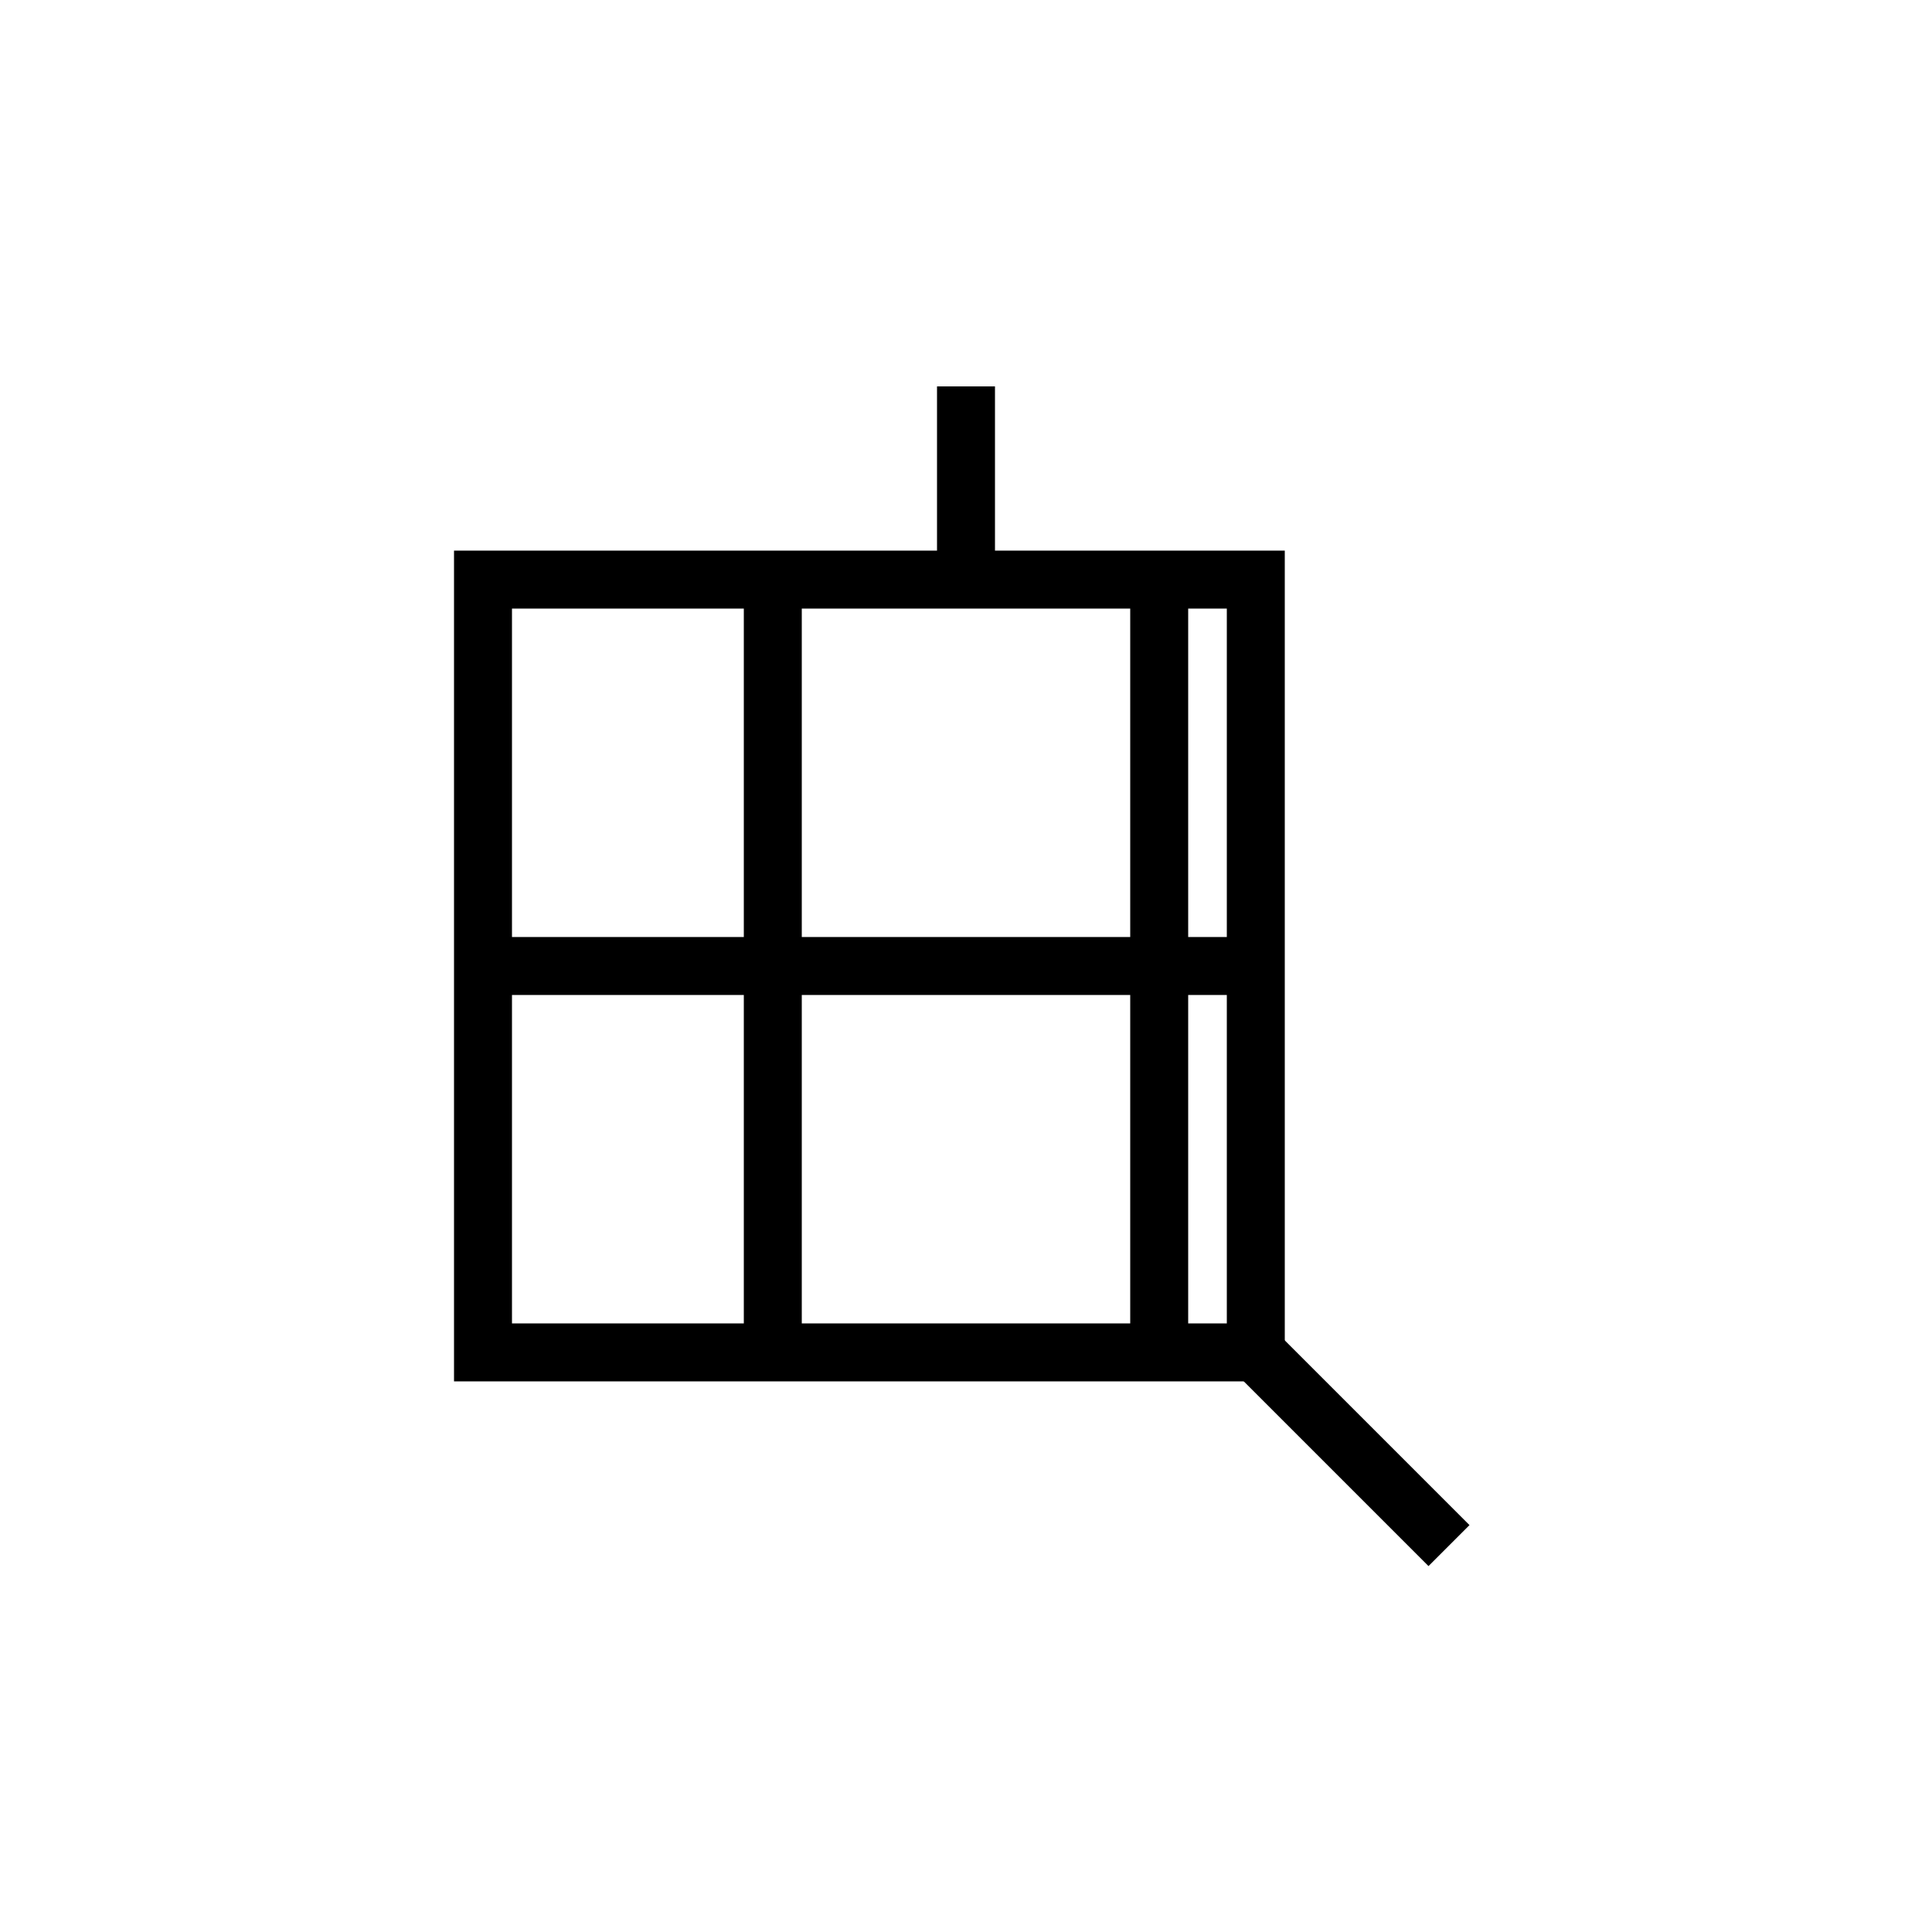 <!-- 豚：畜産イメージを保ちつつシンプルに -->
<svg xmlns="http://www.w3.org/2000/svg" viewBox="0 0 100 100" width="100" height="100">
  <g stroke="black" stroke-width="3" fill="none" stroke-linejoin="miter">
    <rect x="25" y="30" width="40" height="40"/> <!-- 体 -->
    <line x1="40" y1="30" x2="40" y2="70"/>     <!-- 中縦線 -->
    <line x1="60" y1="30" x2="60" y2="70"/>     <!-- 中縦線 -->
    <line x1="25" y1="50" x2="65" y2="50"/>     <!-- 横線 -->
    <line x1="65" y1="70" x2="75" y2="80"/>     <!-- 尻尾払い -->
    <line x1="50" y1="20" x2="50" y2="30"/>     <!-- 頭部縦 -->
  </g>
</svg>
